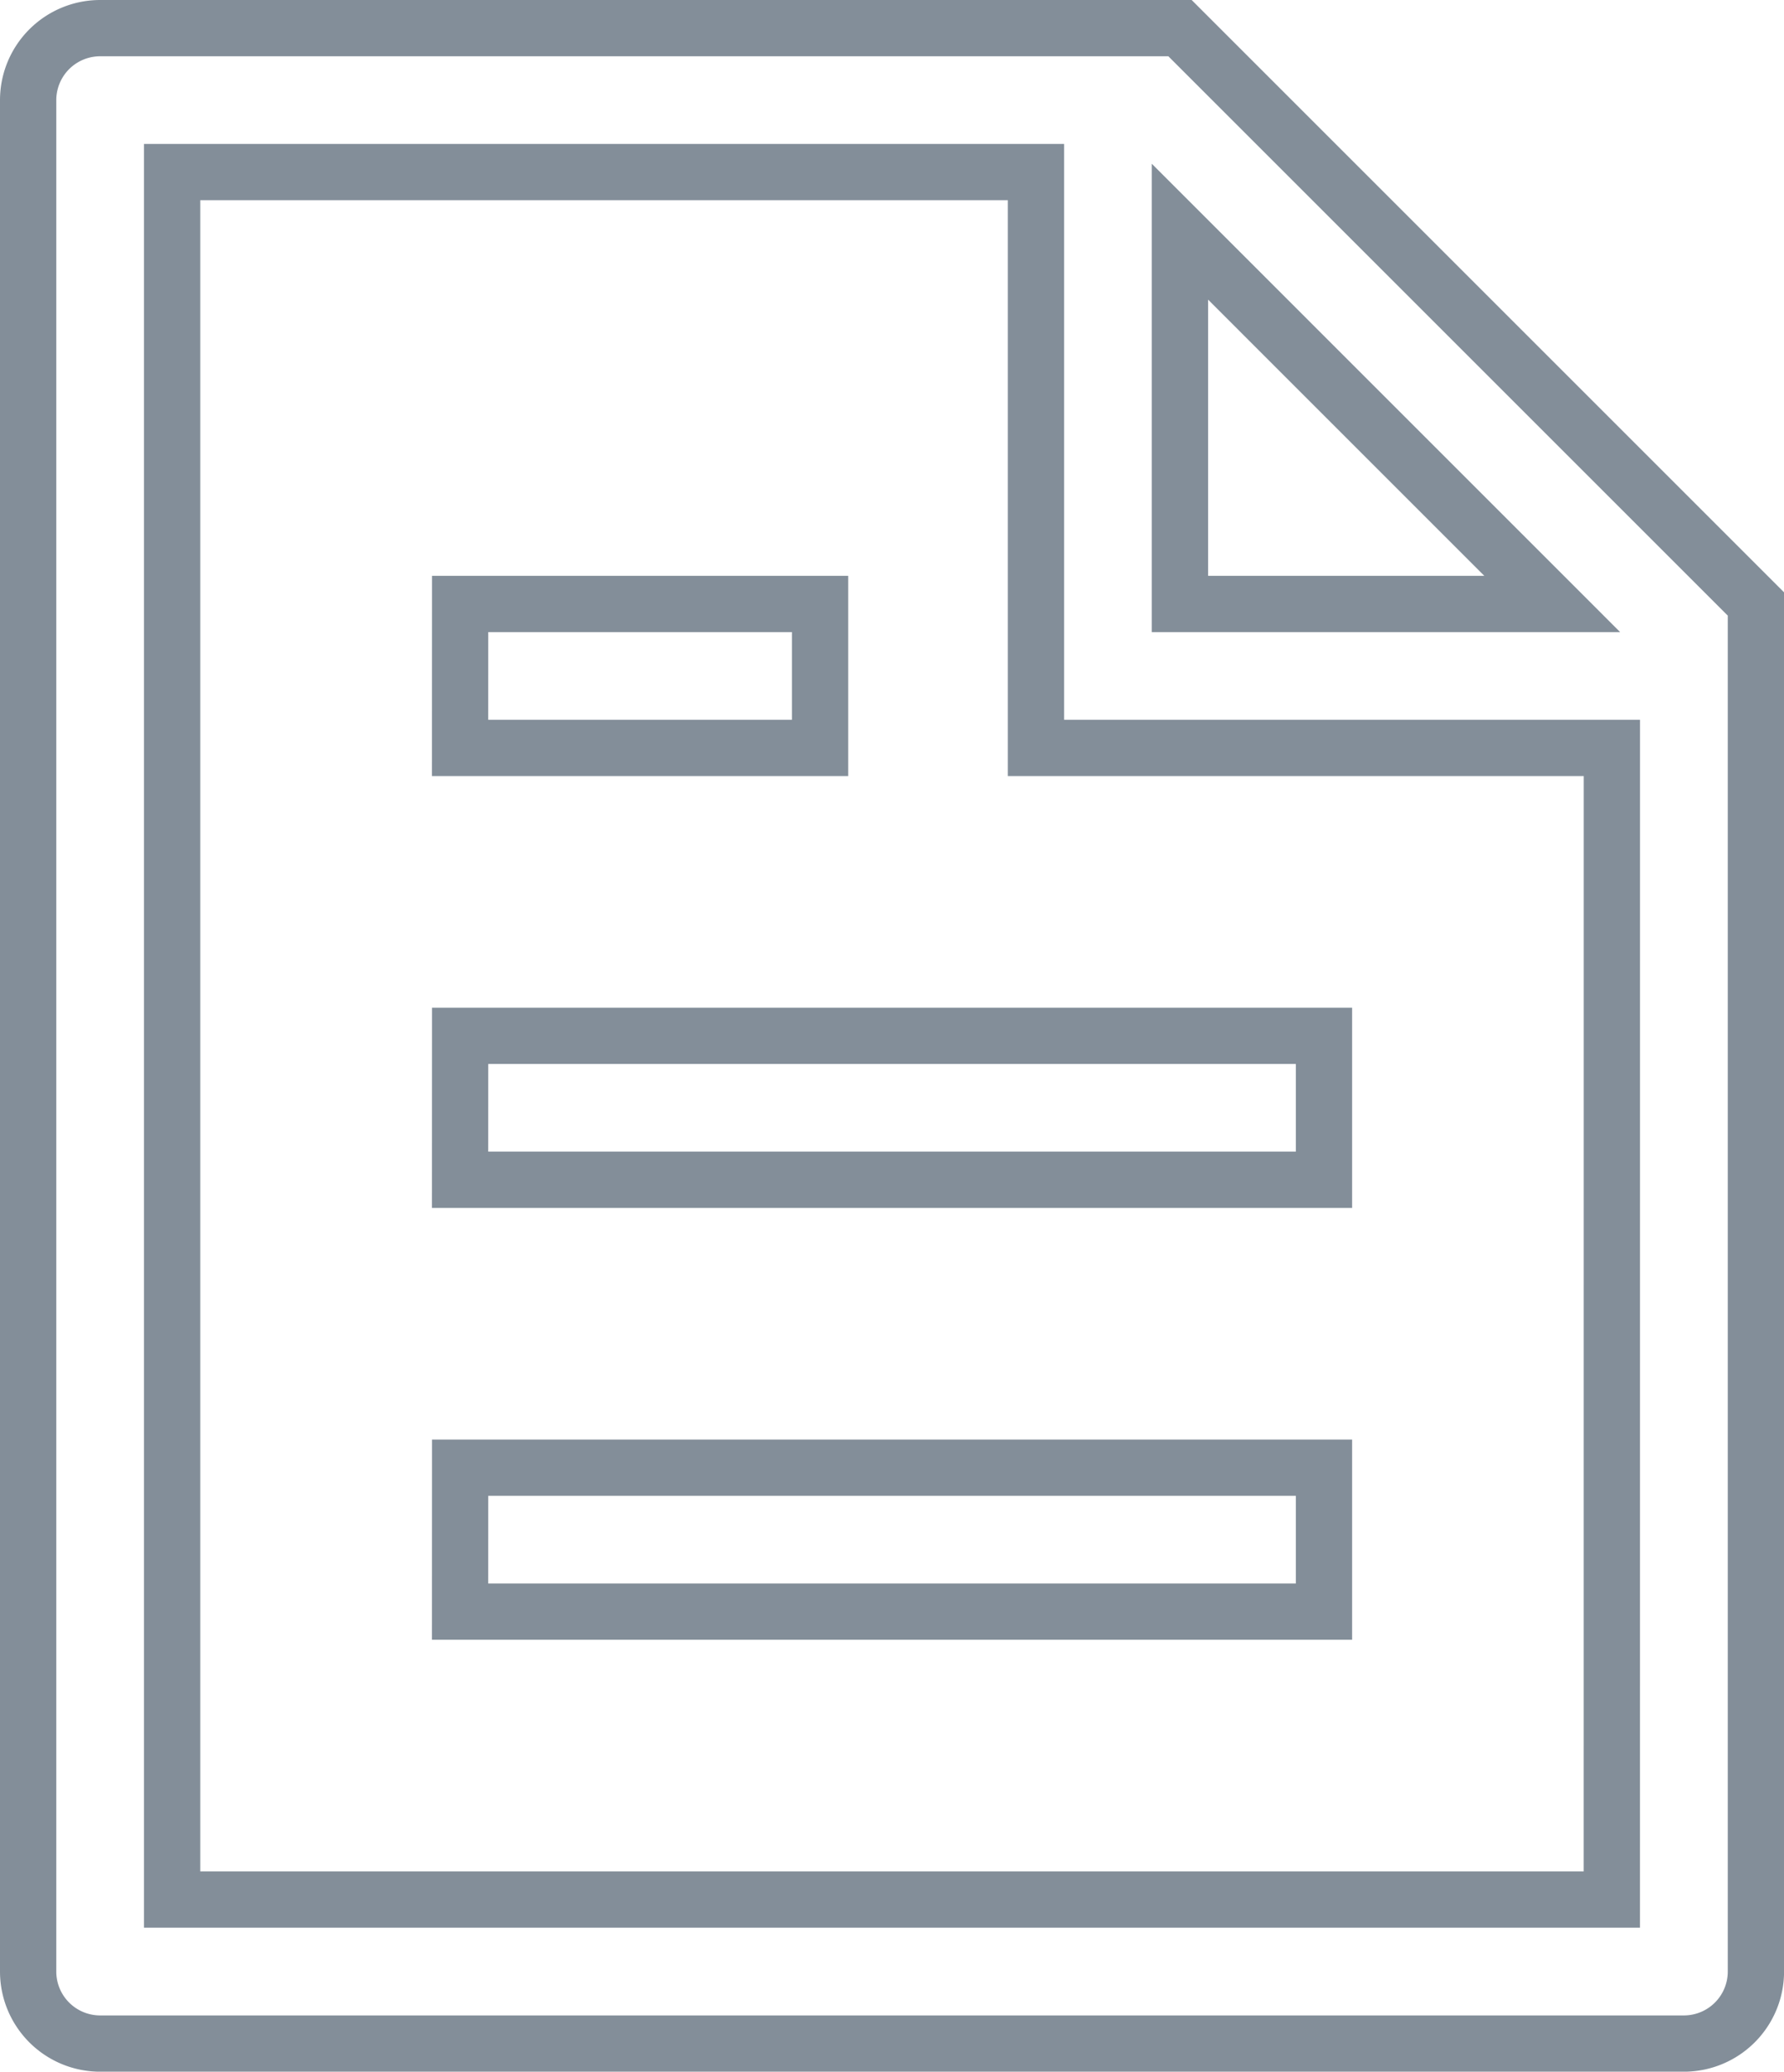 <svg xmlns="http://www.w3.org/2000/svg" width="158.485" height="184.066" viewBox="0 0 158.485 184.066" fill="#838e99">
  <path id="document-svgrepo-com" d="M268.694,127.952H217.533V76.79H140.79V230.275h127.9Zm-5.3-12.79L230.323,82.086v33.076ZM134.4,64h95.928l51.162,51.162V236.67a6.4,6.4,0,0,1-6.4,6.4H134.4a6.4,6.4,0,0,1-6.4-6.4V70.4A6.4,6.4,0,0,1,134.4,64Zm31.976,89.533h76.742v12.79H166.371Zm0-38.371h31.976v12.79H166.371Zm0,76.742h76.742v12.79H166.371Z" transform="translate(-125.5 -61.5)" fill="none" stroke="#838e99" stroke-width="5"/>
</svg>
